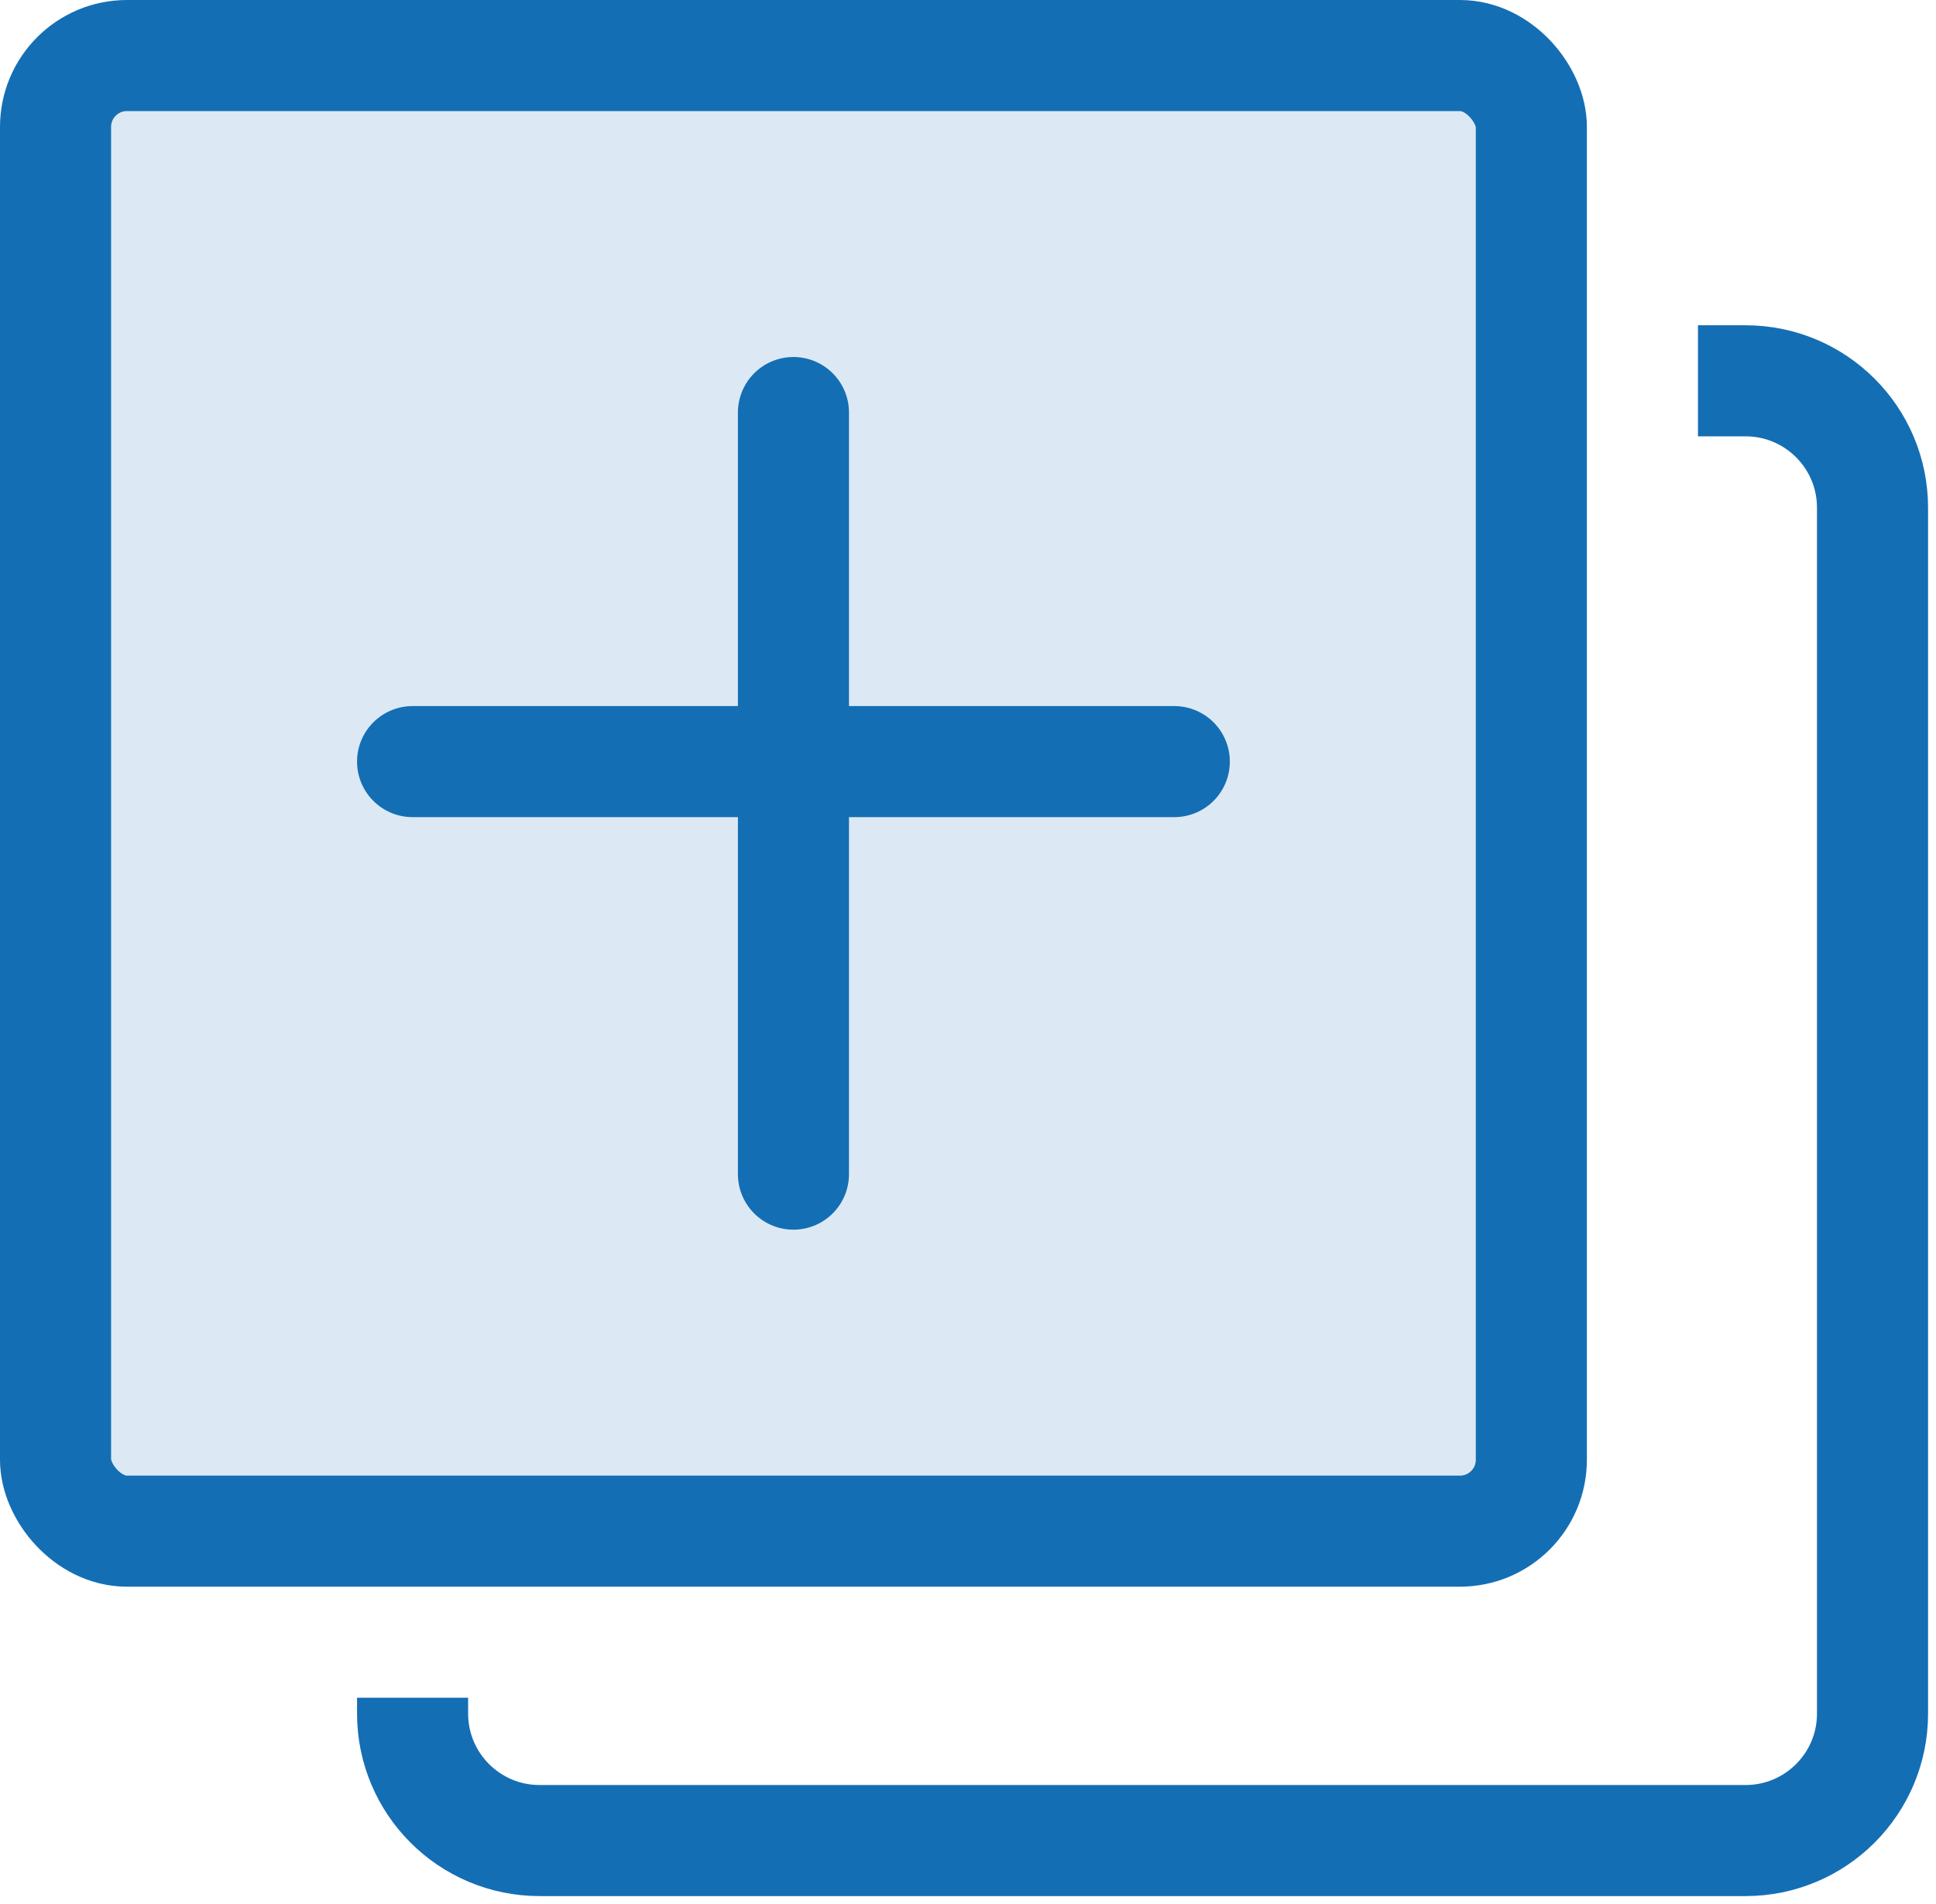 <svg xmlns="http://www.w3.org/2000/svg" width="61" height="60" viewBox="0 0 61 60" fill="none">
<rect x="1.75" y="1.75" width="46.5" height="46.5" rx="2.25" fill="#146EB4" fill-opacity="0.15" stroke="#146EB4" stroke-width="3.5"/>
<path d="M53.5 12H55C57.209 12 59 13.791 59 16V54C59 56.209 57.209 58 55 58H17C14.791 58 13 56.209 13 54V53.5" stroke="#146EB4" stroke-width="3.5"/>
<path d="M25 13V37" stroke="#146EB4" stroke-width="3.5" stroke-linecap="round" stroke-linejoin="round"/>
<path d="M13 24H37" stroke="#146EB4" stroke-width="3.5" stroke-linecap="round" stroke-linejoin="round"/>
</svg>